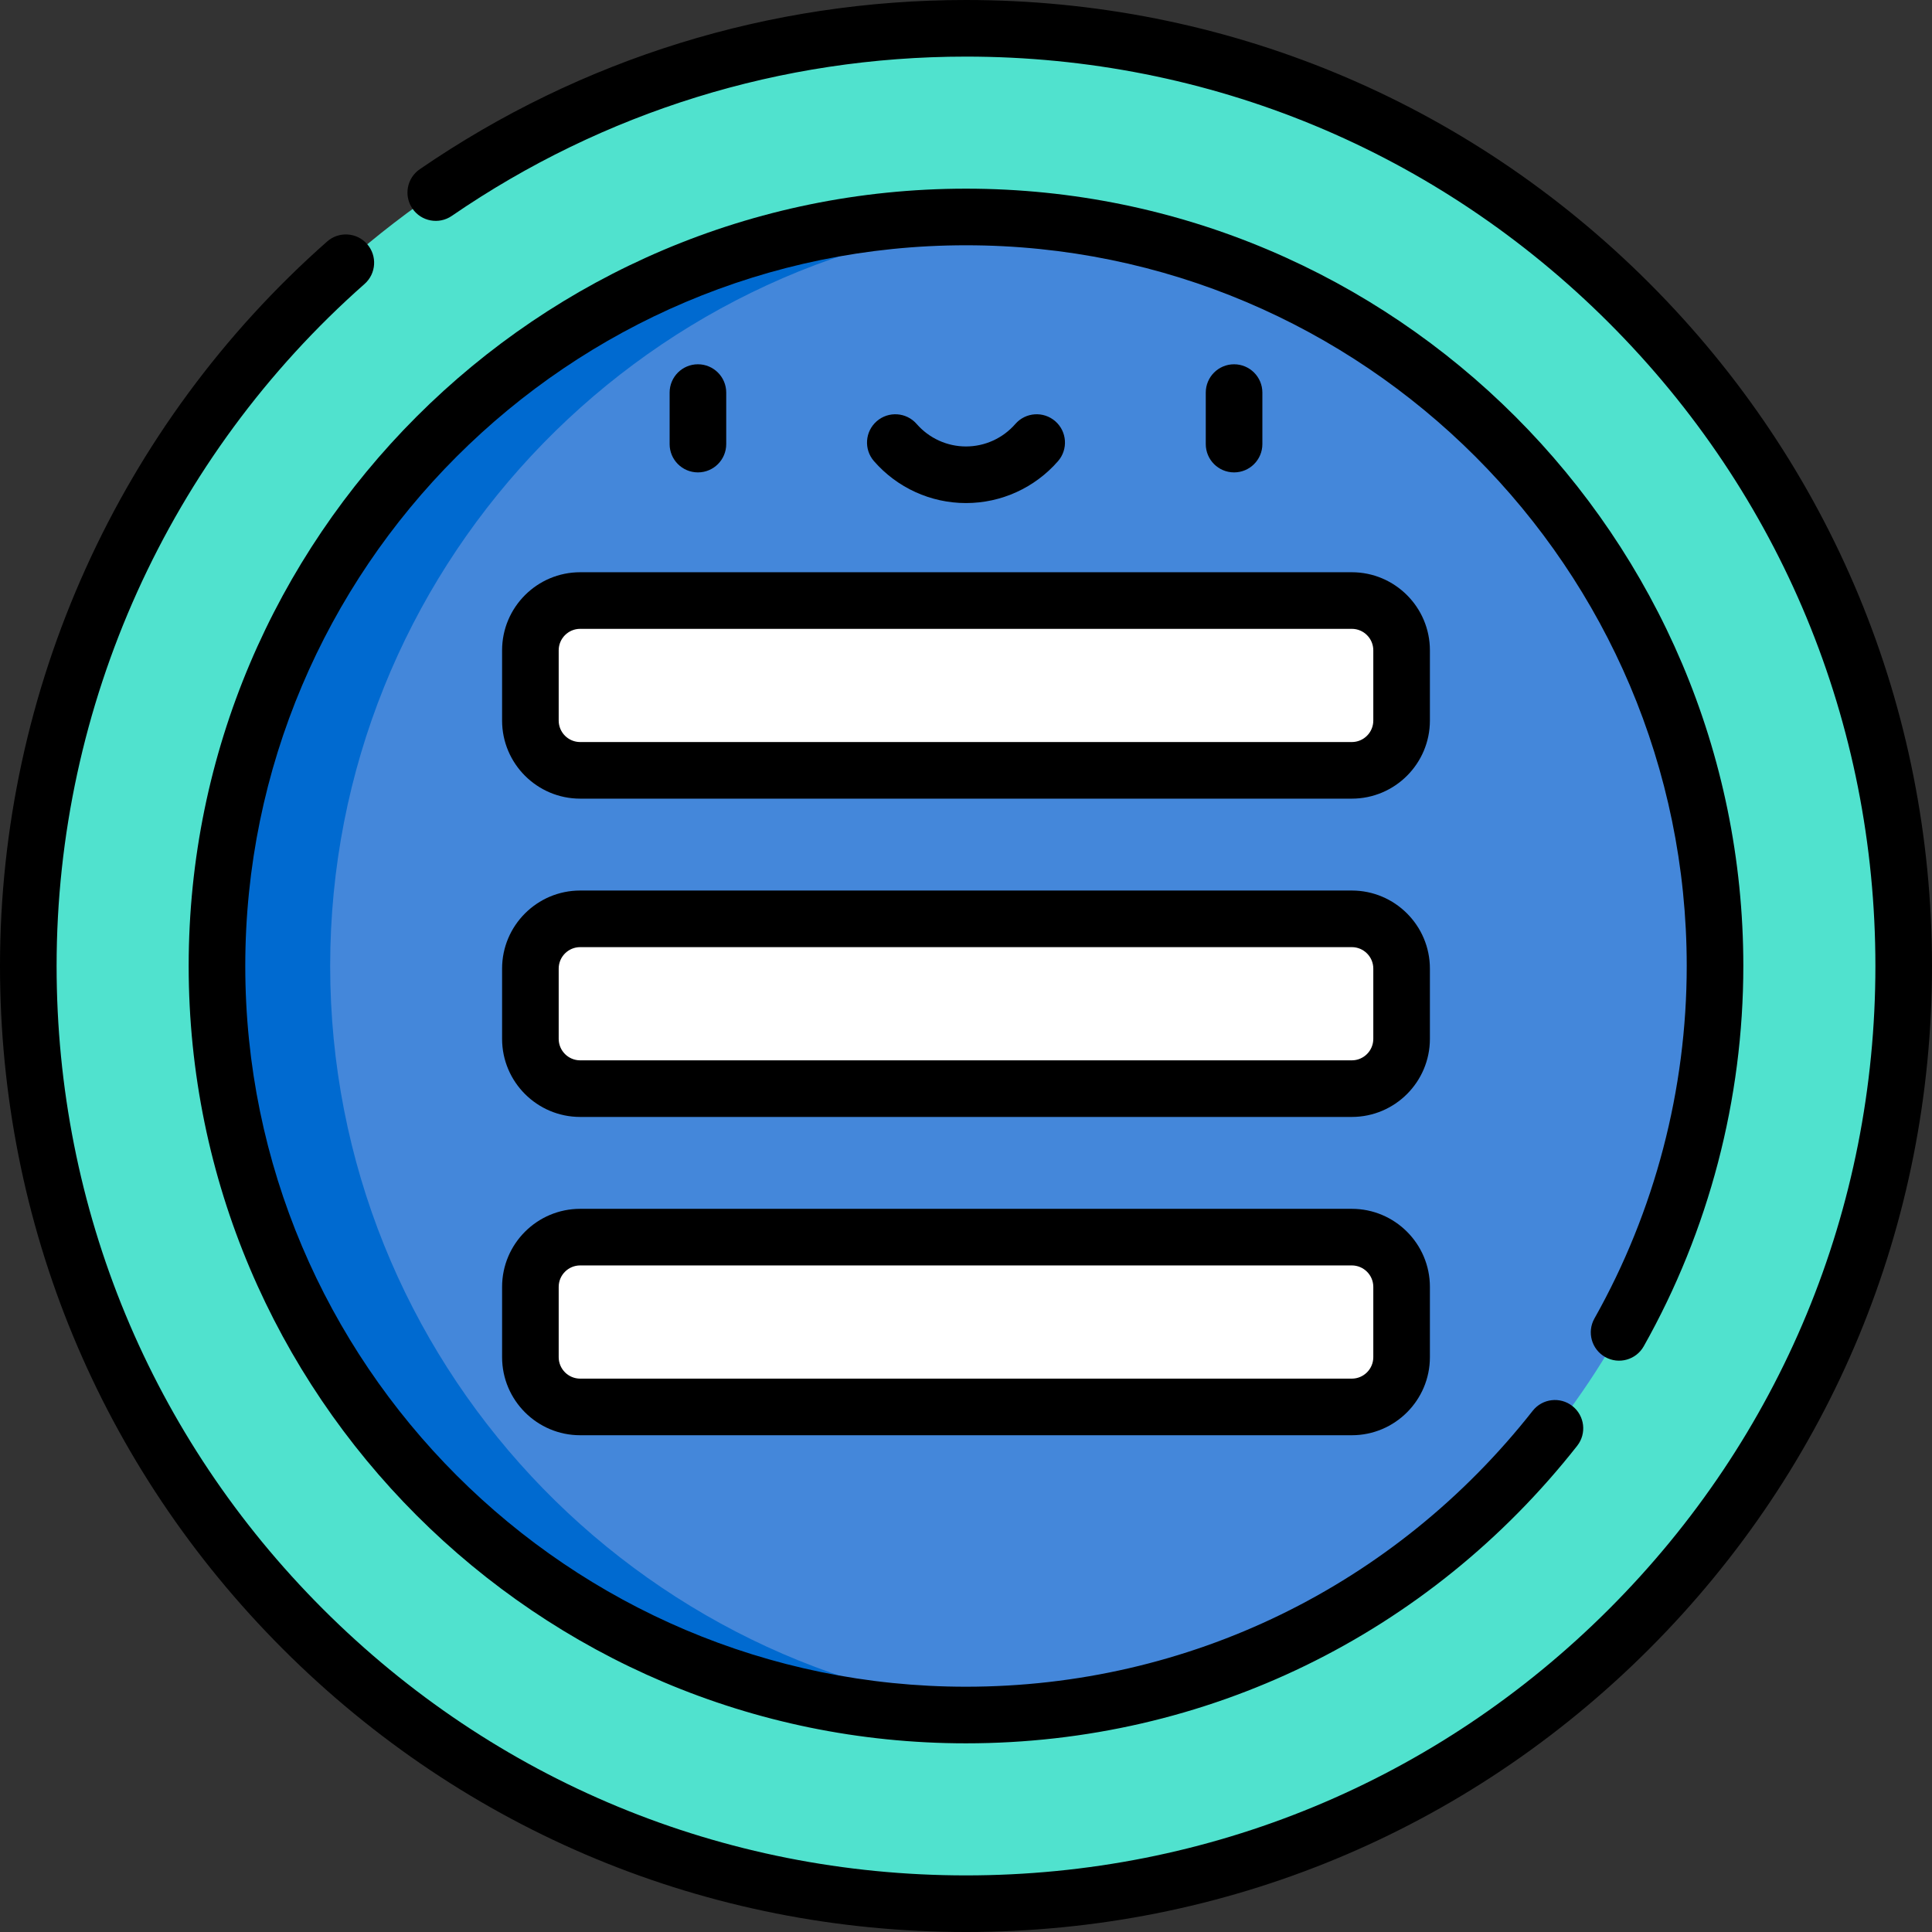<svg id="Capa_1" enable-background="new 0 0 512 512" height="512" viewBox="0 0 512 512" width="512" xmlns="http://www.w3.org/2000/svg"><rect x="0" y="0" width="512" height="512" fill="#333333" stroke="none"/><circle cx="256" cy="256" fill="#50e2ce" r="248.5"/><circle cx="256" cy="256" fill="#4487da" r="198.5"/><path d="m87.5 256c0-104.407 81.027-190.244 183.5-197.937-4.952-.372-9.954-.563-15-.563-109.453 0-198.5 89.047-198.5 198.5 0 109.452 89.047 198.499 198.5 198.499 5.046 0 10.048-.192 15-.563-102.473-7.693-183.5-93.529-183.5-197.936z" fill="#006ad0"/><g fill="#fff"><path d="m358.246 243.5h-204.492c-7.287 0-13.194 5.907-13.194 13.194v18.612c0 7.287 5.907 13.194 13.194 13.194h204.491c7.287 0 13.194-5.907 13.194-13.194v-18.612c0-7.287-5.907-13.194-13.193-13.194z"/><path d="m358.246 159.149h-204.492c-7.287 0-13.194 5.907-13.194 13.194v18.612c0 7.287 5.907 13.194 13.194 13.194h204.491c7.287 0 13.194-5.907 13.194-13.194v-18.612c0-7.287-5.907-13.194-13.193-13.194z"/><path d="m358.246 372.852h-204.492c-7.287 0-13.194-5.907-13.194-13.194v-18.612c0-7.287 5.907-13.194 13.194-13.194h204.491c7.287 0 13.194 5.907 13.194 13.194v18.612c0 7.287-5.907 13.194-13.193 13.194z"/></g><path d="m256 0c-51.987 0-102.045 15.51-144.764 44.852-3.414 2.345-4.281 7.014-1.936 10.429 2.345 3.414 7.013 4.281 10.429 1.936 40.208-27.619 87.33-42.217 136.271-42.217 64.374 0 124.894 25.068 170.413 70.587s70.587 106.039 70.587 170.413-25.068 124.894-70.587 170.413-106.039 70.587-170.413 70.587-124.894-25.068-170.413-70.587-70.587-106.039-70.587-170.413c0-69.096 29.747-134.976 81.613-180.749 3.105-2.741 3.401-7.48.661-10.586-2.742-3.105-7.48-3.401-10.586-.66-55.092 48.619-86.688 118.598-86.688 191.995 0 68.38 26.628 132.667 74.98 181.02 48.353 48.351 112.64 74.98 181.02 74.98s132.667-26.629 181.02-74.98c48.351-48.353 74.98-112.64 74.98-181.02s-26.629-132.667-74.98-181.02c-48.353-48.351-112.64-74.98-181.02-74.98z"/><path d="m425.396 359.629c3.609 2.032 8.183.754 10.215-2.854 17.264-30.653 26.389-65.5 26.389-100.775 0-113.589-92.411-206-206-206s-206 92.411-206 206c0 113.588 92.411 206 206 206 63.515 0 122.55-28.737 161.969-78.844 2.561-3.255 1.998-7.971-1.257-10.532s-7.971-1.999-10.532 1.257c-36.556 46.468-91.295 73.119-150.18 73.119-105.318 0-191-85.682-191-191s85.682-191 191-191 191 85.682 191 191c0 32.702-8.458 65.003-24.458 93.413-2.033 3.609-.755 8.183 2.854 10.216z"/><path d="m378.939 256.694c0-11.411-9.283-20.694-20.694-20.694h-204.491c-11.411 0-20.694 9.283-20.694 20.694v18.612c0 11.411 9.283 20.694 20.694 20.694h204.491c11.411 0 20.694-9.283 20.694-20.694zm-15 18.612c0 3.14-2.554 5.694-5.694 5.694h-204.491c-3.14 0-5.694-2.554-5.694-5.694v-18.612c0-3.14 2.554-5.694 5.694-5.694h204.491c3.14 0 5.694 2.555 5.694 5.694z"/><path d="m378.939 172.343c0-11.411-9.283-20.694-20.694-20.694h-204.491c-11.411 0-20.694 9.284-20.694 20.694v18.612c0 11.411 9.283 20.694 20.694 20.694h204.491c11.411 0 20.694-9.283 20.694-20.694zm-15 18.612c0 3.14-2.554 5.694-5.694 5.694h-204.491c-3.14 0-5.694-2.554-5.694-5.694v-18.612c0-3.14 2.554-5.694 5.694-5.694h204.491c3.14 0 5.694 2.555 5.694 5.694z"/><path d="m358.246 320.352h-204.492c-11.411 0-20.694 9.283-20.694 20.694v18.612c0 11.411 9.283 20.694 20.694 20.694h204.491c11.411 0 20.694-9.283 20.694-20.694v-18.612c0-11.411-9.283-20.694-20.693-20.694zm5.693 39.306c0 3.14-2.554 5.694-5.694 5.694h-204.491c-3.14 0-5.694-2.554-5.694-5.694v-18.612c0-3.14 2.554-5.694 5.694-5.694h204.491c3.14 0 5.694 2.555 5.694 5.694z"/><path d="m192.458 117.69v-13.651c0-4.142-3.358-7.5-7.5-7.5s-7.5 3.358-7.5 7.5v13.651c0 4.142 3.358 7.5 7.5 7.5s7.5-3.357 7.5-7.5z"/><path d="m334.542 117.69v-13.651c0-4.142-3.358-7.5-7.5-7.5s-7.5 3.358-7.5 7.5v13.651c0 4.142 3.358 7.5 7.5 7.5s7.5-3.357 7.5-7.5z"/><path d="m256 133.317c9.346 0 18.234-4.048 24.384-11.105 2.721-3.123 2.396-7.86-.727-10.582-3.123-2.721-7.86-2.396-10.582.727-3.301 3.788-8.066 5.96-13.075 5.96s-9.774-2.172-13.075-5.96c-2.721-3.123-7.459-3.448-10.582-.727s-3.448 7.459-.727 10.582c6.15 7.057 15.038 11.105 24.384 11.105z"/></svg>